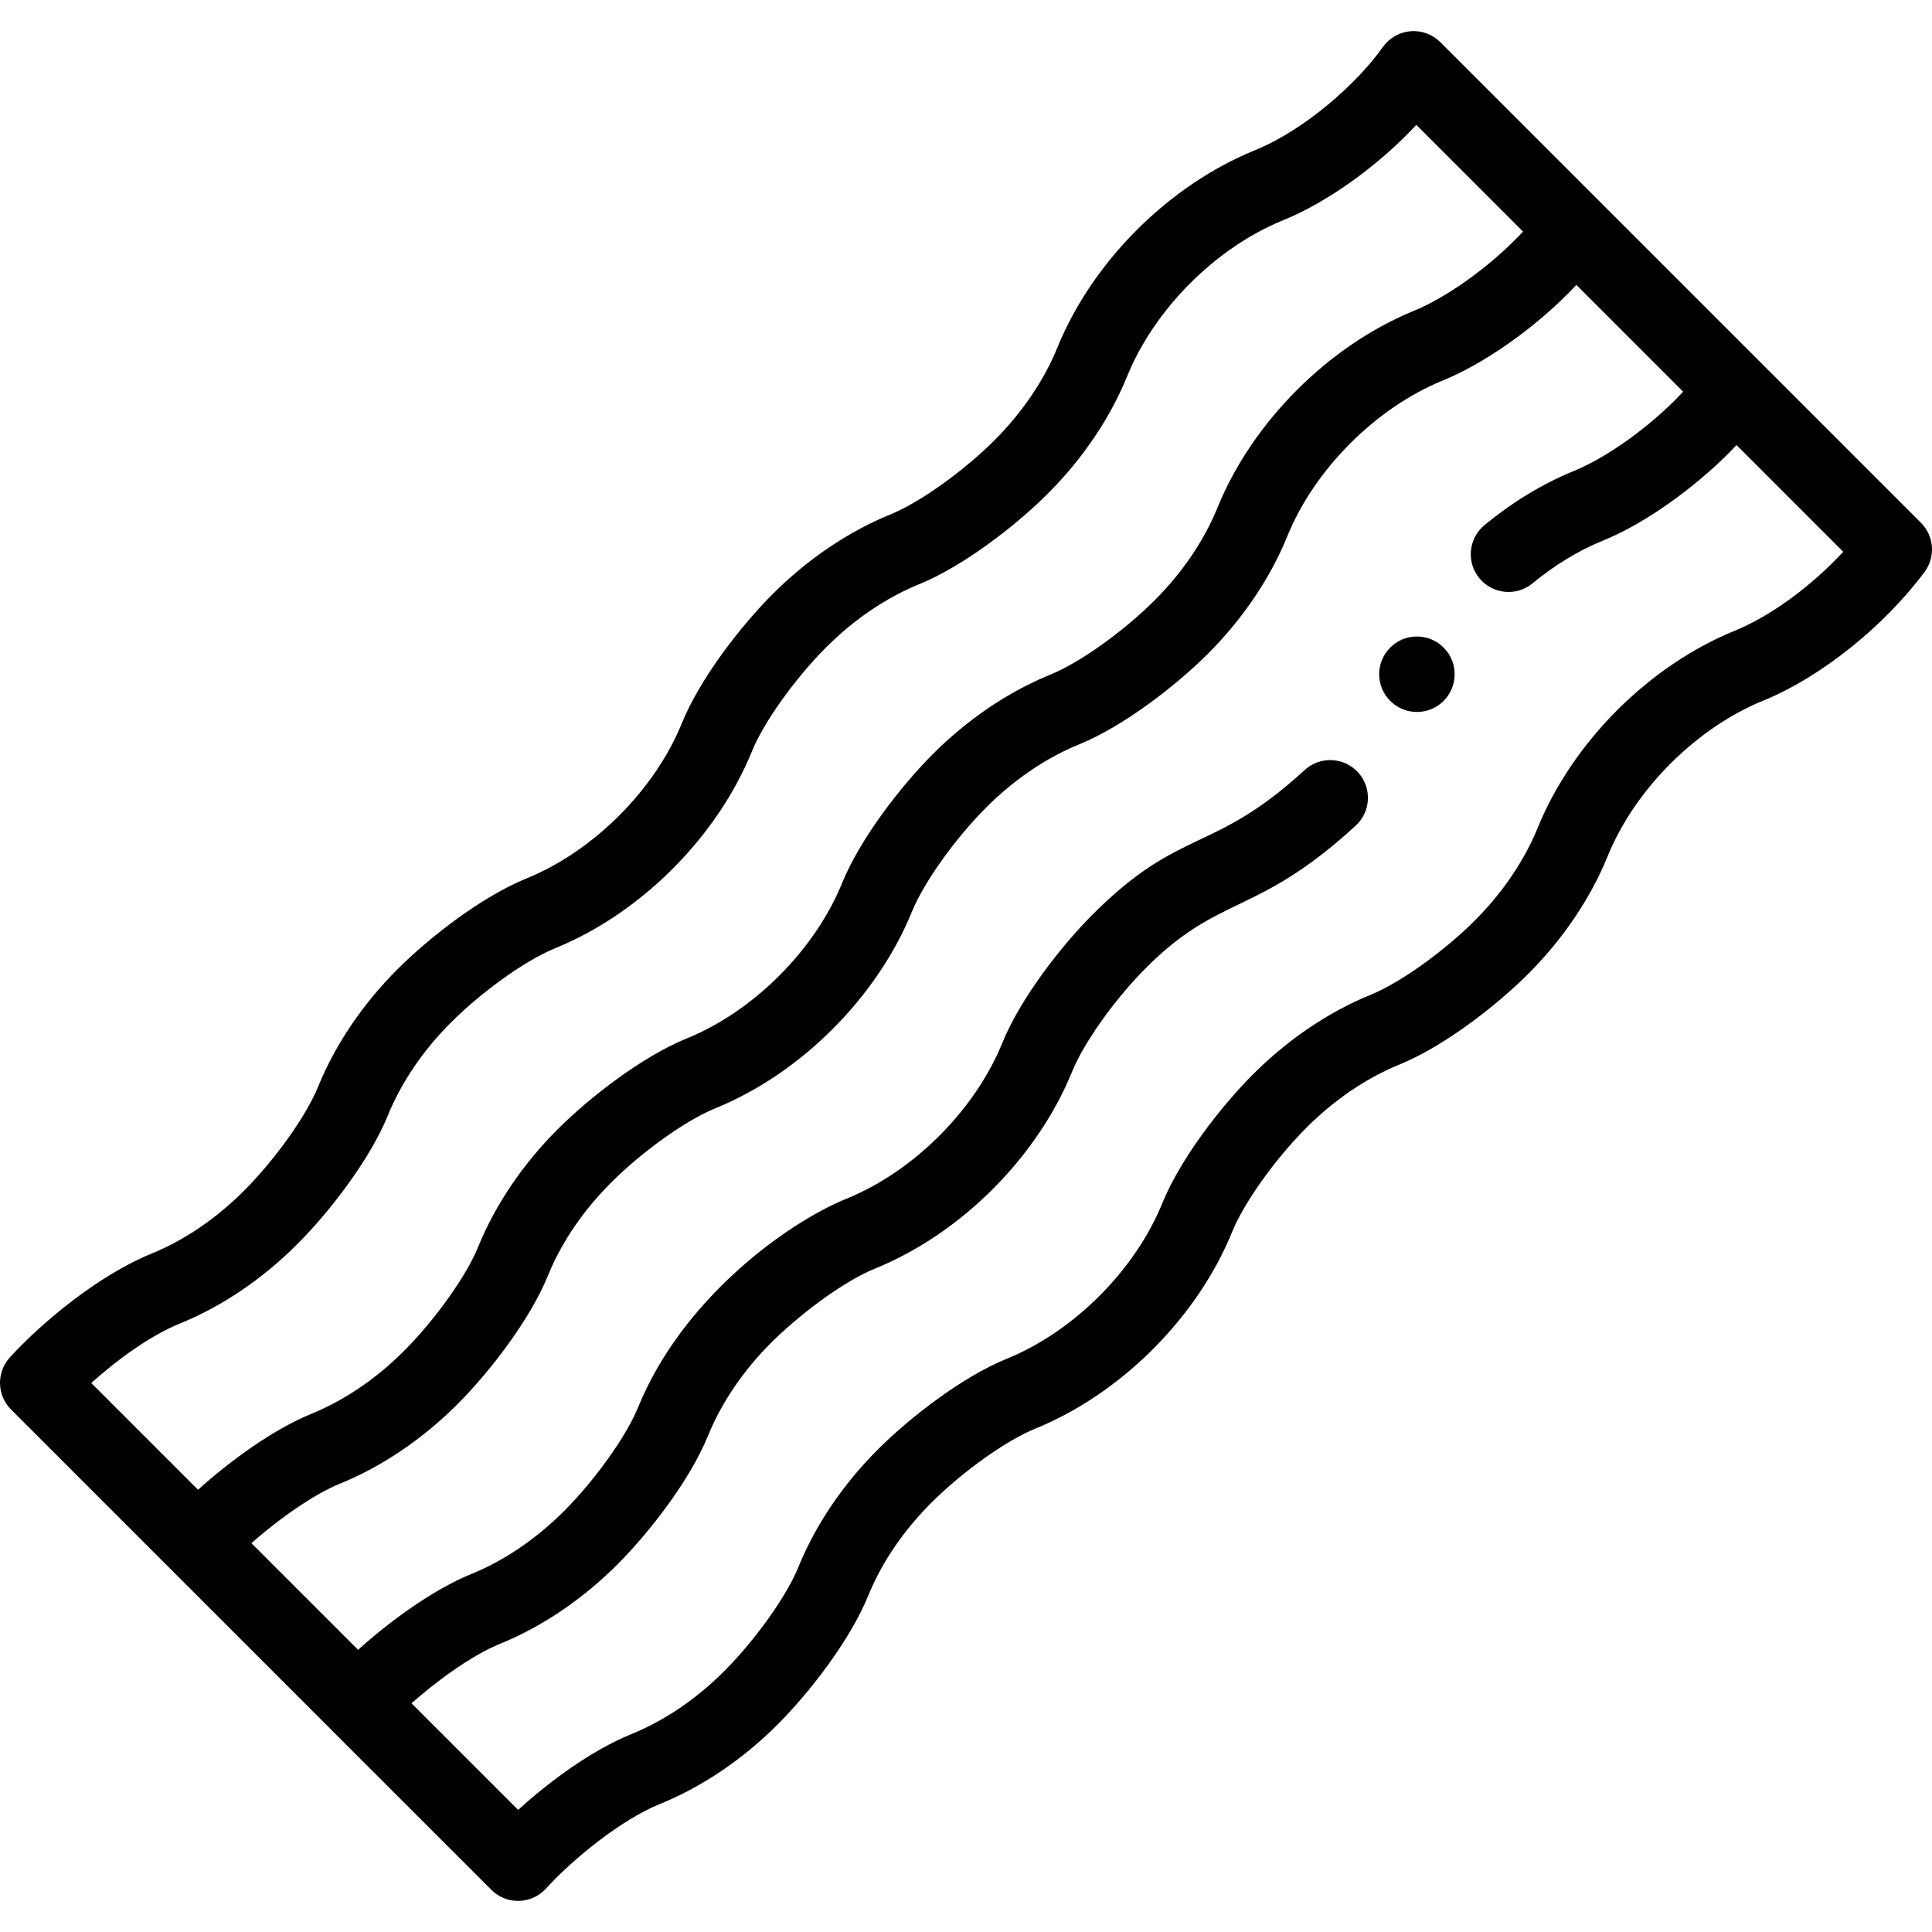<?xml version="1.0" encoding="iso-8859-1"?>
<!-- Generator: Adobe Illustrator 19.0.0, SVG Export Plug-In . SVG Version: 6.00 Build 0)  -->
<svg version="1.1" id="Capa_1" xmlns="http://www.w3.org/2000/svg" xmlns:xlink="http://www.w3.org/1999/xlink" x="0px" y="0px"
	 viewBox="0 0 512.002 512.002" style="enable-background:new 0 0 512.002 512.002;" xml:space="preserve">
<g>
	<g>
		<path d="M382.57,171.611c-3.859-3.859-10.2-3.953-14.141,0c-3.91,3.9-3.91,10.241,0,14.141c3.865,3.864,10.195,3.946,14.141,0
			C386.471,181.852,386.471,175.511,382.57,171.611z"/>
	</g>
</g>
<g>
	<g>
		<path d="M509.074,138.539c-9.272-9.266-122.536-122.532-127.372-127.367c-2.086-2.086-4.992-3.146-7.926-2.894
			c-2.94,0.253-5.618,1.79-7.318,4.201c-6.662,9.45-20.479,21.888-33.998,27.382c-22.461,9.139-42.831,29.168-52.238,52.231
			c-3.537,8.701-9.303,17.201-16.663,24.571c-8.273,8.263-19.868,16.532-27.582,19.666c-11.167,4.555-21.943,11.838-31.167,21.06
			c-8.513,8.514-19.255,22.377-24.067,34.176c-7.168,17.681-23.385,33.982-41.233,41.237c-11.802,4.802-25.669,15.548-34.169,24.059
			c-9.223,9.211-16.504,19.986-21.059,31.171c-3.139,7.721-11.41,19.318-19.669,27.577c-7.378,7.378-15.868,13.137-24.578,16.663
			c-13.597,5.548-28.591,17.788-37.418,27.457c-3.604,3.948-3.467,10.035,0.313,13.815l42.432,42.433l42.165,42.164
			c0.084,0.091,0.17,0.181,0.258,0.269l42.434,42.422c4.051,4.049,10.639,3.861,14.462-0.336
			c7.283-7.991,19.994-18.258,30.176-22.409c11.152-4.519,21.937-11.797,31.189-21.048c8.519-8.521,19.261-22.395,24.055-34.19
			c3.535-8.705,9.298-17.193,16.67-24.558c8.25-8.258,19.844-16.534,27.563-19.674c11.176-4.541,21.957-11.823,31.175-21.05
			c9.249-9.239,16.532-20.027,21.054-31.181c3.147-7.717,11.426-19.311,19.683-27.567c7.355-7.355,15.855-13.125,24.564-16.679
			c11.772-4.784,25.646-15.522,34.182-24.047c9.238-9.249,16.518-20.032,21.046-31.173c7.385-18.108,23.83-34.162,41.238-41.245
			c15.1-6.137,31.877-19.517,42.742-34.087C512.986,147.607,512.584,142.051,509.074,138.539z M24.186,366.513
			c6.901-6.207,15.628-12.551,23.376-15.712c11.148-4.514,21.934-11.793,31.19-21.05c8.519-8.518,19.261-22.393,24.052-34.181
			c3.555-8.727,9.318-17.218,16.676-24.566c8.247-8.257,19.84-16.532,27.562-19.674c23.155-9.412,43.174-29.9,52.228-52.231
			c3.146-7.715,11.425-19.31,19.683-27.567c7.355-7.356,15.855-13.126,24.564-16.678c11.768-4.782,25.644-15.52,34.183-24.049
			c9.239-9.25,16.518-20.032,21.045-31.172c7.25-17.779,23.492-34.022,41.247-41.244c11.983-4.869,25.363-14.58,35.355-25.287
			l28.271,28.271c-8.933,9.619-20.823,17.696-28.745,20.915c-23.025,9.393-43.083,29.765-52.219,52.227
			c-3.541,8.713-9.307,17.215-16.665,24.581c-8.268,8.258-19.866,16.528-27.583,19.664c-11.136,4.53-21.913,11.813-31.179,21.066
			c-8.51,8.521-19.245,22.384-24.05,34.163c-7.213,17.746-23.465,34.03-41.244,41.238c-11.805,4.814-25.669,15.561-34.163,24.065
			c-9.234,9.224-16.518,20-21.071,31.18c-3.122,7.702-11.394,19.296-19.665,27.568c-7.362,7.363-15.856,13.123-24.575,16.662
			c-10.005,4.08-21.515,12.452-29.983,20.102L24.186,366.513z M459.737,167.149c-22.574,9.185-42.875,29.301-52.229,52.231
			c-3.537,8.702-9.304,17.201-16.665,24.571c-8.27,8.261-19.865,16.53-27.582,19.667c-11.166,4.554-21.942,11.837-31.164,21.059
			c-8.515,8.513-19.255,22.375-24.068,34.176c-7.166,17.679-23.415,33.996-41.233,41.236c-11.798,4.8-25.667,15.547-34.171,24.059
			c-9.242,9.232-16.523,20.012-21.057,31.172c-3.138,7.719-11.41,19.316-19.669,27.576c-7.373,7.374-15.865,13.133-24.576,16.662
			c-10.312,4.205-21.403,12.238-30.009,20.087l-28.256-28.248c6.269-5.576,15.687-12.599,23.361-15.732
			c11.618-4.705,22.327-12.197,31.19-21.06c8.521-8.521,19.262-22.396,24.051-34.181c3.541-8.696,9.308-17.19,16.661-24.552
			c6.883-6.865,18.588-16.024,27.576-19.689c22.986-9.34,43.076-29.685,52.24-52.229c3.142-7.722,11.412-19.311,19.669-27.559
			c19.568-19.575,29.188-13.461,55.475-37.597c4.068-3.735,4.339-10.062,0.604-14.13c-3.733-4.069-10.062-4.339-14.13-0.604
			c-24.415,22.416-32.856,14.958-56.088,38.183c-8.516,8.506-19.257,22.371-24.057,34.172
			c-7.164,17.622-23.352,33.961-41.255,41.237c-16.24,6.623-43.661,26.84-55.222,55.229c-3.136,7.717-11.408,19.314-19.665,27.574
			c-7.04,7.034-15.503,12.999-24.582,16.675c-10.217,4.171-21.767,12.645-29.986,20.094l-28.265-28.265
			c7.687-6.833,16.898-13.099,23.36-15.735c11.161-4.529,21.943-11.808,31.182-21.045c8.533-8.534,19.281-22.416,24.052-34.181
			c3.548-8.715,9.315-17.206,16.685-24.567c8.243-8.253,19.84-16.534,27.555-19.68c22.728-9.216,42.987-29.469,52.233-52.224
			c3.146-7.709,11.421-19.305,19.67-27.564c7.387-7.379,15.885-13.149,24.569-16.683c11.782-4.788,25.658-15.524,34.191-24.048
			c9.234-9.246,16.514-20.031,21.049-31.191c7.204-17.709,23.435-33.976,41.233-41.235c10.358-4.209,24.281-13.54,35.349-25.292
			l28.285,28.285c-0.706,0.761-1.424,1.51-2.156,2.243c-8.928,8.904-19.535,15.812-26.595,18.676
			c-8.848,3.617-16.697,8.529-23.877,14.433c-4.266,3.507-4.882,9.81-1.374,14.076c3.505,4.265,9.81,4.882,14.076,1.374
			c5.642-4.634,11.797-8.528,18.72-11.359c11.582-4.698,24.299-14.189,33.183-23.045c0.736-0.736,1.457-1.49,2.171-2.249
			l28.278,28.279C480.08,155.308,469.261,163.277,459.737,167.149z"/>
	</g>
</g>
<g>
</g>
<g>
</g>
<g>
</g>
<g>
</g>
<g>
</g>
<g>
</g>
<g>
</g>
<g>
</g>
<g>
</g>
<g>
</g>
<g>
</g>
<g>
</g>
<g>
</g>
<g>
</g>
<g>
</g>
</svg>
